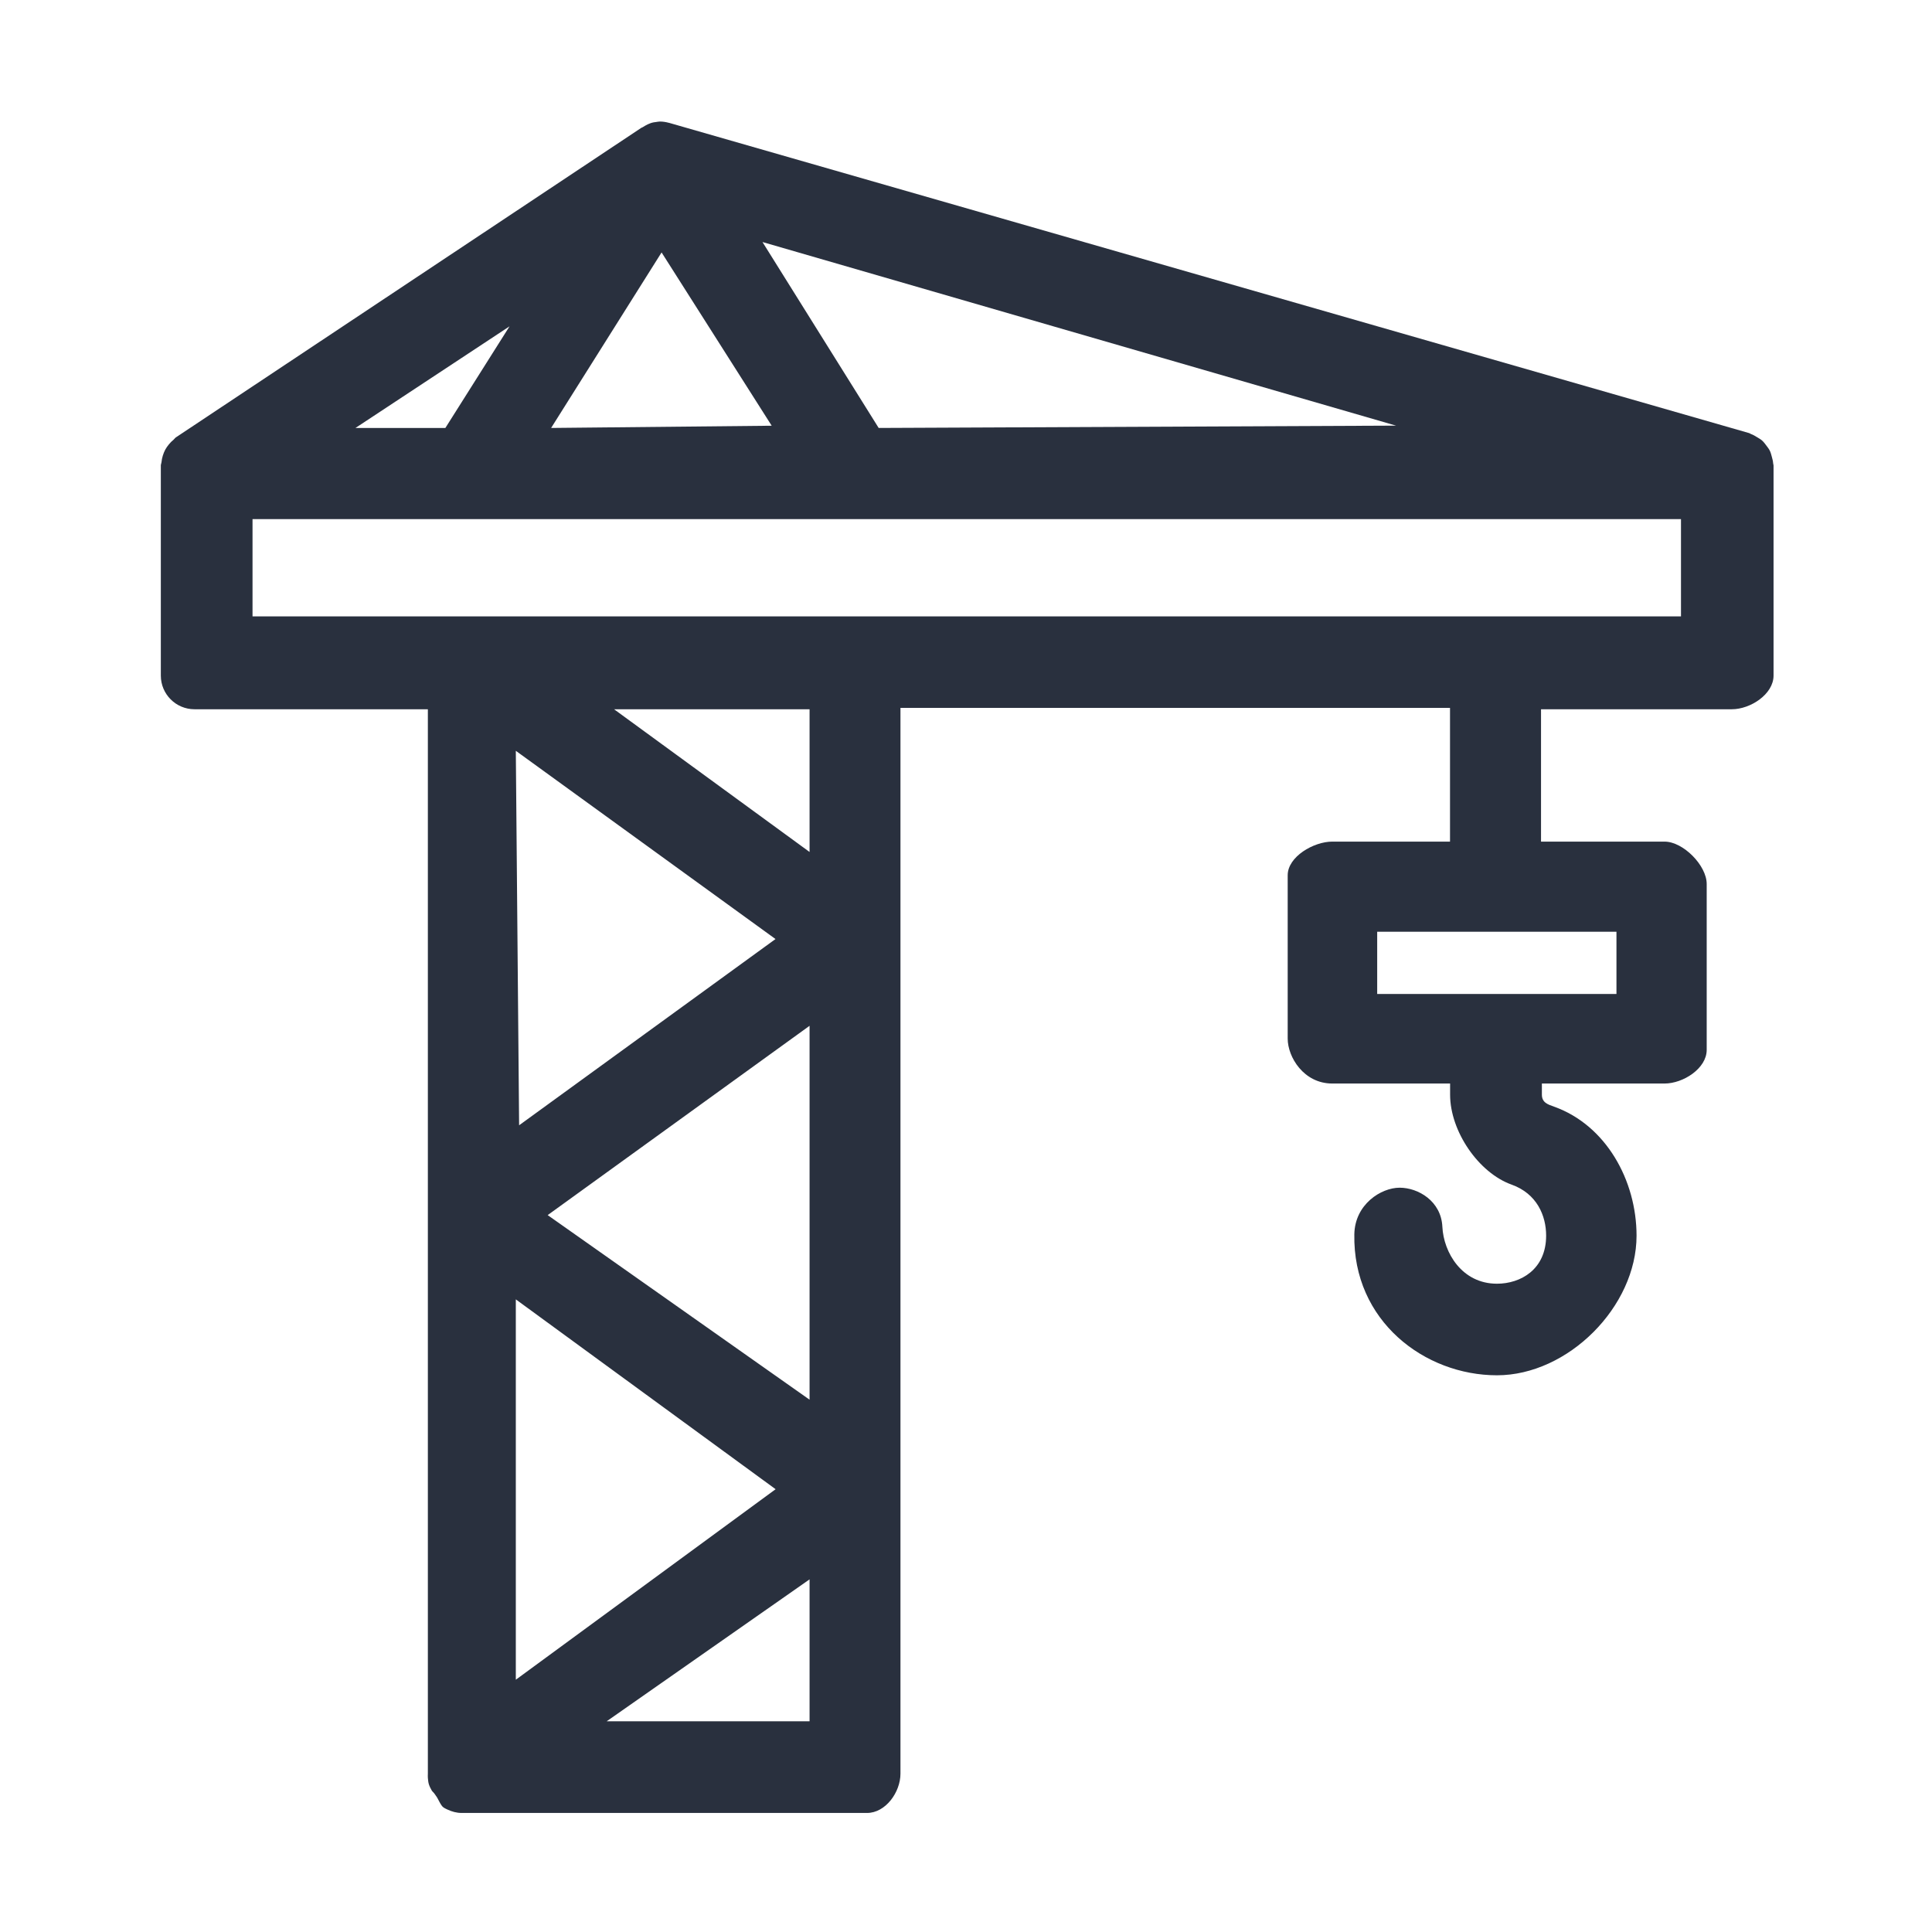 <svg width="65" height="65" viewBox="0 0 65 65" fill="none" xmlns="http://www.w3.org/2000/svg">
<path d="M6.543 23.862H14.395L14.395 59.673C14.395 59.715 14.39 59.772 14.395 59.813C14.403 59.889 14.406 59.959 14.43 60.034C14.454 60.108 14.488 60.173 14.526 60.24C14.547 60.276 14.584 60.3 14.608 60.334C14.624 60.356 14.647 60.393 14.664 60.414C14.742 60.508 14.824 60.75 14.928 60.815C14.967 60.839 15.016 60.863 15.058 60.882C15.203 60.95 15.362 60.995 15.533 60.995H29.169C29.794 60.995 30.295 60.298 30.295 59.673V23.816H48.784V28.315H44.822C44.197 28.315 43.323 28.822 43.323 29.447V34.942C43.323 35.567 43.865 36.454 44.822 36.454H48.787V36.828C48.787 38.063 49.748 39.46 50.856 39.855C51.707 40.159 52.018 40.899 52.018 41.572C52.018 42.714 51.155 43.189 50.364 43.189C49.182 43.189 48.568 42.136 48.527 41.273C48.486 40.409 47.714 39.959 47.089 39.959C46.464 39.959 45.584 40.517 45.565 41.525C45.51 44.446 47.934 46.27 50.364 46.27C52.754 46.27 55.06 43.962 55.06 41.572C55.059 39.713 54.033 37.856 52.284 37.232C52.081 37.159 51.875 37.099 51.875 36.828V36.454H56.002C56.628 36.454 57.42 35.947 57.42 35.322V29.741C57.42 29.116 56.628 28.315 56.002 28.315H51.846V23.862H58.267C58.892 23.862 59.669 23.355 59.669 22.73V15.659C59.669 15.635 59.657 15.615 59.656 15.591C59.651 15.512 59.631 15.439 59.61 15.364C59.591 15.296 59.576 15.229 59.545 15.167C59.514 15.102 59.47 15.047 59.426 14.989C59.382 14.931 59.341 14.873 59.287 14.825C59.236 14.779 59.177 14.746 59.117 14.71C59.05 14.668 58.984 14.629 58.909 14.602C58.886 14.594 58.871 14.577 58.848 14.571L22.511 4.133C22.508 4.132 22.505 4.133 22.502 4.132C22.404 4.105 22.304 4.089 22.2 4.089C22.156 4.089 22.115 4.1 22.072 4.105C22.045 4.108 22.019 4.11 21.992 4.116C21.852 4.142 21.731 4.211 21.611 4.286C21.602 4.291 21.591 4.291 21.582 4.297L5.915 14.717C5.884 14.738 5.868 14.771 5.839 14.794C5.778 14.843 5.726 14.896 5.677 14.957C5.631 15.013 5.592 15.069 5.558 15.132C5.525 15.195 5.5 15.259 5.478 15.328C5.455 15.403 5.44 15.475 5.433 15.553C5.429 15.59 5.411 15.621 5.411 15.659V22.73C5.411 23.355 5.918 23.862 6.543 23.862ZM54.384 33.441H46.334V31.348H54.384V33.441ZM29.562 14.398L25.653 8.143L46.968 14.32L29.562 14.398ZM25.963 14.323L18.542 14.398L22.258 8.493L25.963 14.323ZM14.984 14.398H11.96L17.143 10.979L14.984 14.398ZM27.237 47.091L18.426 40.881L27.237 34.512V47.091ZM17.354 43.716L26.095 50.103L17.354 56.512V43.716ZM17.465 37.859L17.354 25.26L26.091 31.593L17.465 37.859ZM20.412 57.91L27.237 53.136V57.91H20.412ZM27.237 28.664L20.659 23.862H27.237L27.237 28.664ZM56.555 20.738H28.551H15.527H8.496V17.465H15.527H28.551H56.555V20.738Z" fill="#29303E"/>
</svg>
